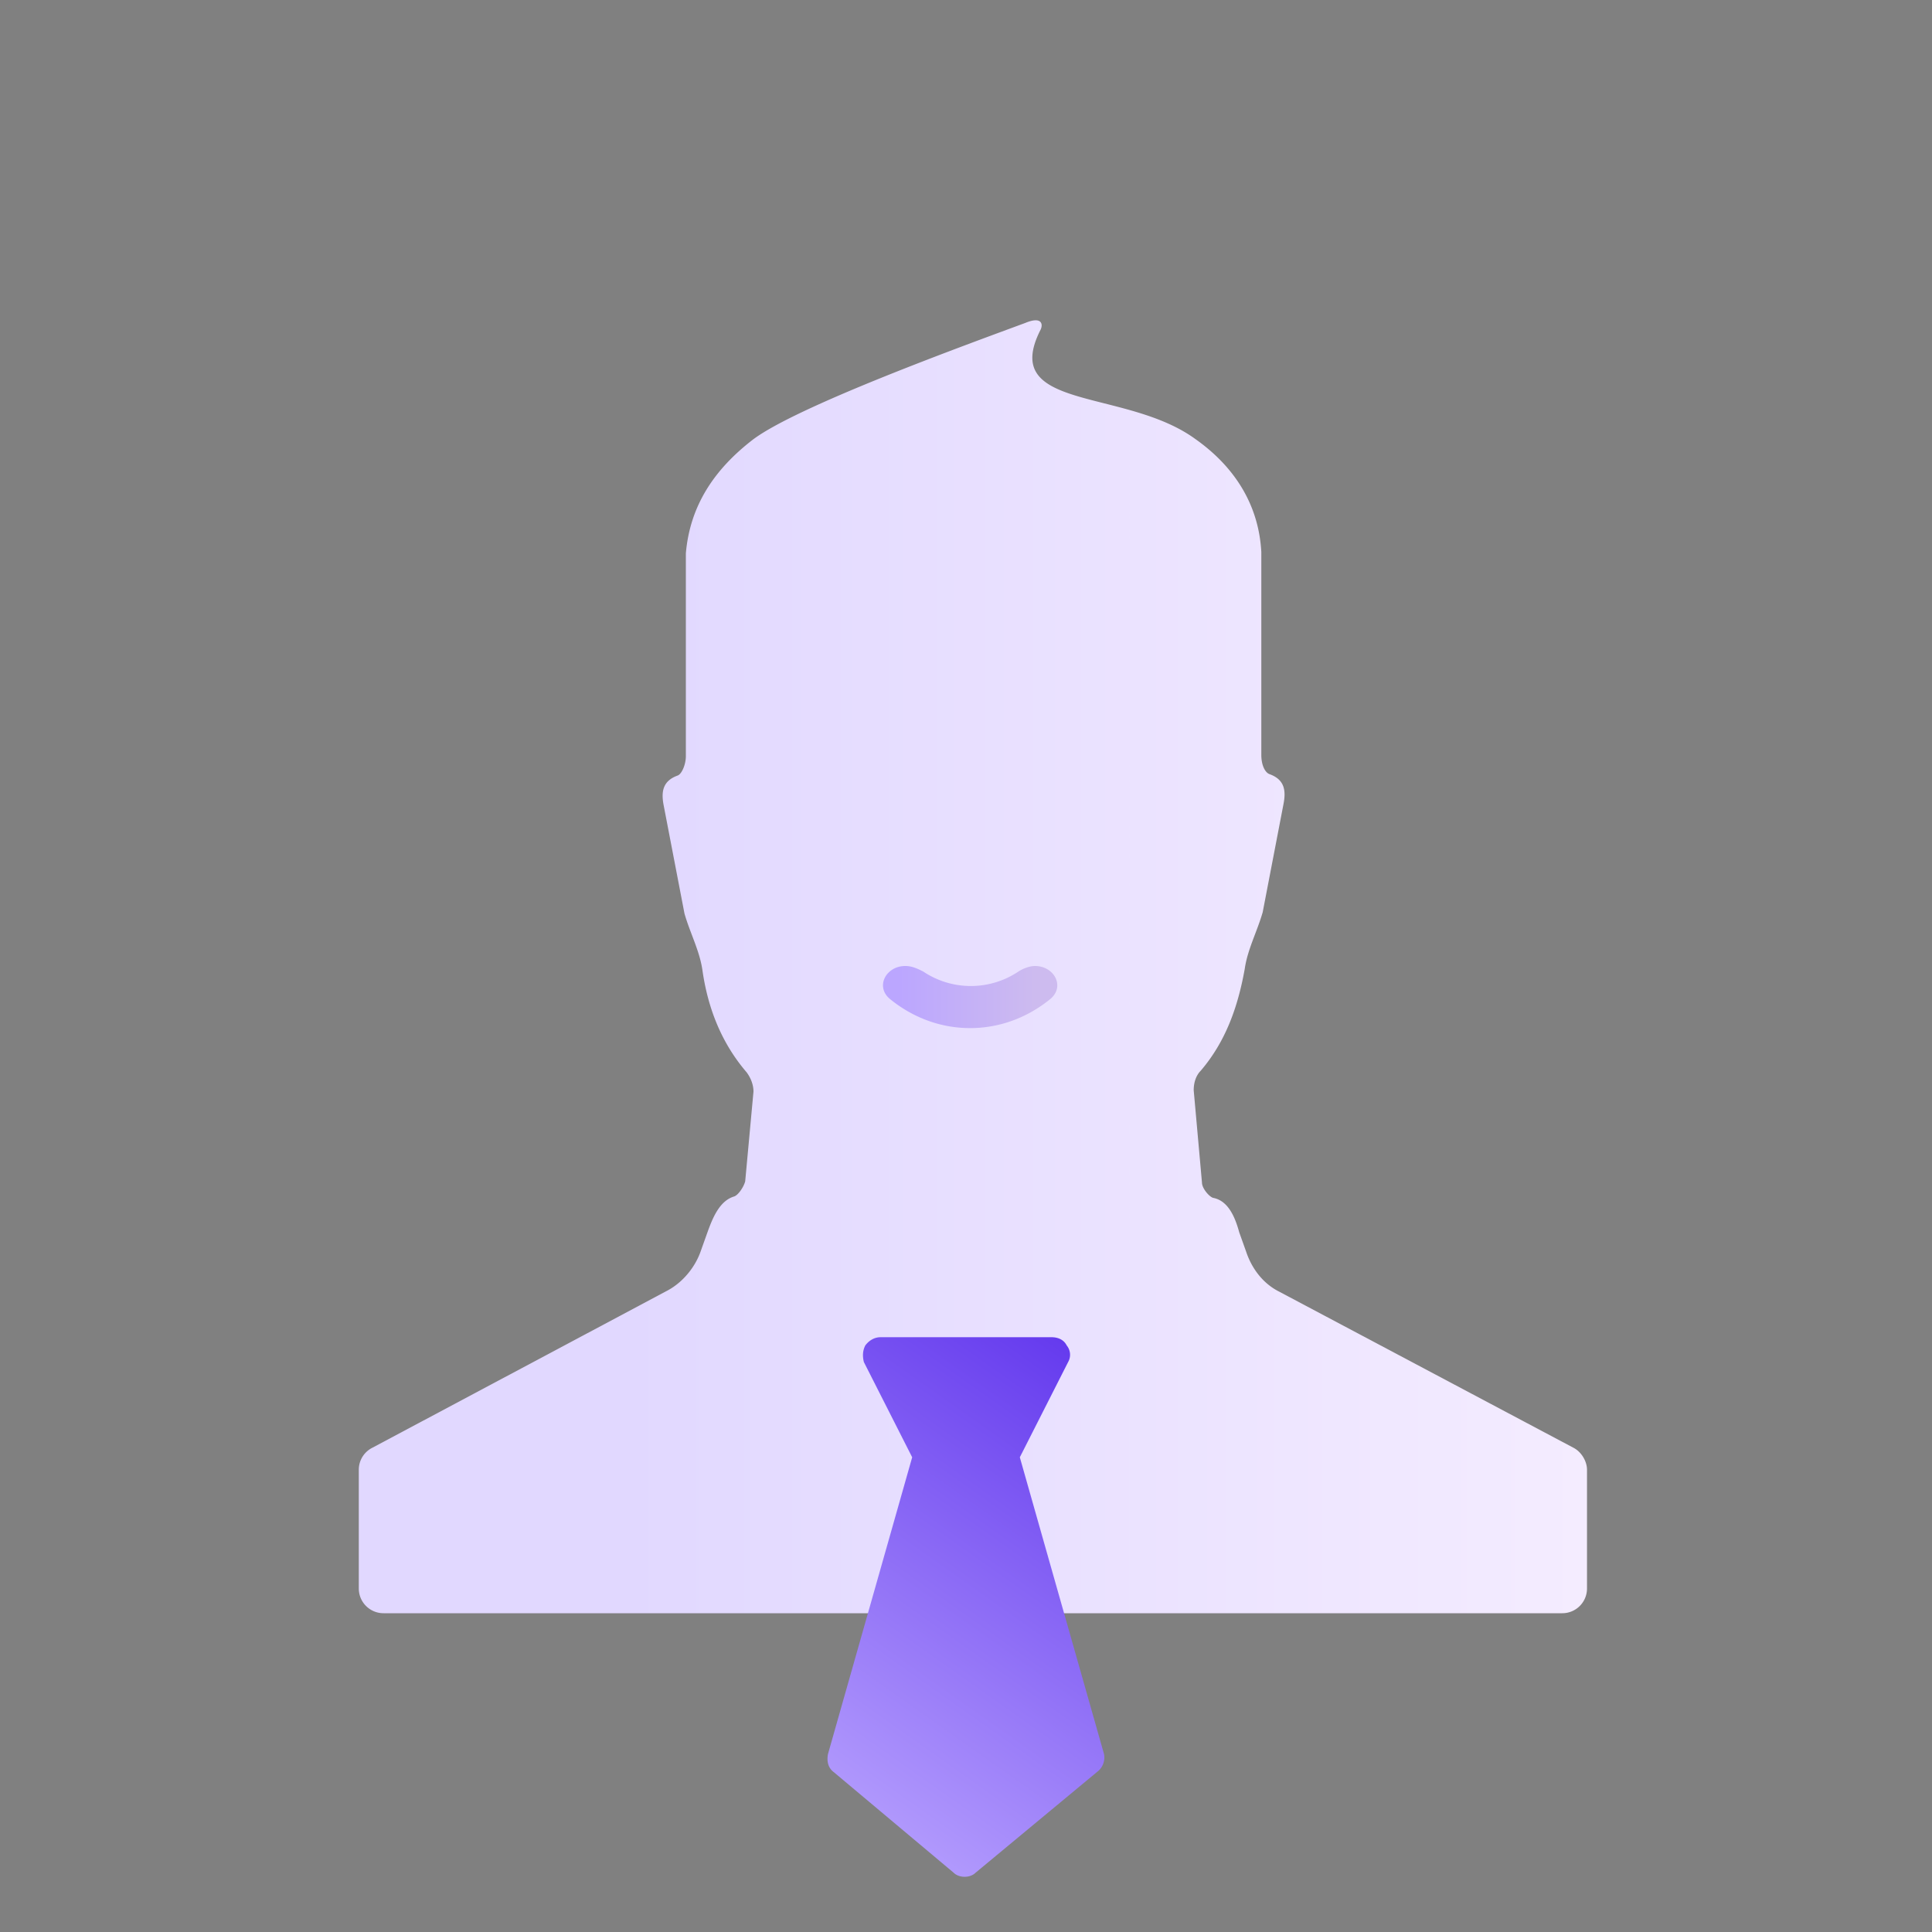 <svg xmlns="http://www.w3.org/2000/svg" viewBox="0 0 140 140"><rect x="0" y="0" width="140" height="140" fill="#808080" stroke="none"/><linearGradient id="A" gradientUnits="userSpaceOnUse" x1="45.196" y1="69.999" x2="115" y2="69.999"><stop offset="0" stop-color="#e1d8ff"/><stop offset="1" stop-color="#f4ecff"/></linearGradient><path d="M114 104.9L92.7 93.6c-1.2-.6-2-1.7-2.4-2.9l-.5-1.4c-.3-1.1-.8-2.3-1.9-2.5-.3-.1-.8-.7-.8-1.1l-.6-6.7c0-.6.2-1.1.5-1.4 1.8-2.1 2.7-4.6 3.2-7.4.2-1.4.9-2.7 1.3-4.1l1.5-7.8c.2-1 .1-1.8-1-2.2-.3-.1-.6-.6-.6-1.4V40c-.2-3.6-2.1-6.3-4.8-8.2-5.1-3.7-14.2-2-11.2-7.9.2-.4.1-1-1.1-.5-4.6 1.7-16.7 6.1-19.8 8.5-2.7 2.1-4.5 4.7-4.8 8.2v14.7c0 .6-.3 1.3-.6 1.4-1.1.4-1.2 1.2-1 2.2l1.5 7.8c.4 1.4 1.1 2.7 1.3 4.1.4 2.8 1.4 5.3 3.2 7.4.3.4.5.9.5 1.4l-.6 6.5c-.1.4-.5 1-.8 1.1-1 .3-1.5 1.4-1.9 2.5l-.5 1.4c-.4 1.2-1.3 2.3-2.4 2.9L27 104.9a1.78 1.78 0 0 0-1 1.6v8.6a1.79 1.79 0 0 0 1.8 1.8h85.4a1.79 1.79 0 0 0 1.8-1.8v-8.6c0-.6-.4-1.3-1-1.6z" fill="url(#A)"/><linearGradient id="B" gradientUnits="userSpaceOnUse" x1="65.092" y1="72.25" x2="75.055" y2="72.25"><stop offset="0" stop-color="#bba6ff"/><stop offset="1" stop-color="#cdbbef"/></linearGradient><path d="M65.6 70c-1.4 0-2.2 1.5-1.1 2.4 1.6 1.3 3.6 2.1 5.8 2.1s4.2-.8 5.8-2.1c1.1-.9.3-2.4-1.1-2.4h0c-.4 0-.9.2-1.2.4a6.19 6.19 0 0 1-6.9 0c-.4-.2-.8-.4-1.3-.4h0 0z" fill-rule="evenodd" fill="url(#B)"/><linearGradient id="C" gradientUnits="userSpaceOnUse" x1="56.593" y1="133.593" x2="89.093" y2="87.593"><stop offset="0" stop-color="#bca7ff"/><stop offset="1" stop-color="#4614e8"/></linearGradient><path d="M80 127.1l-6.1-21.5 3.5-6.9a1.06 1.06 0 0 0-.1-1.2c-.2-.4-.6-.6-1.1-.6H63.8c-.4 0-.8.2-1.1.6-.2.4-.2.8-.1 1.2l3.5 6.9-6.1 21.5c-.1.5 0 1 .4 1.3l8.7 7.3c.2.2.5.3.8.3s.6-.1.8-.3l8.8-7.3a1.3 1.3 0 0 0 .5-1.3h0z" fill="url(#C)"/></svg>